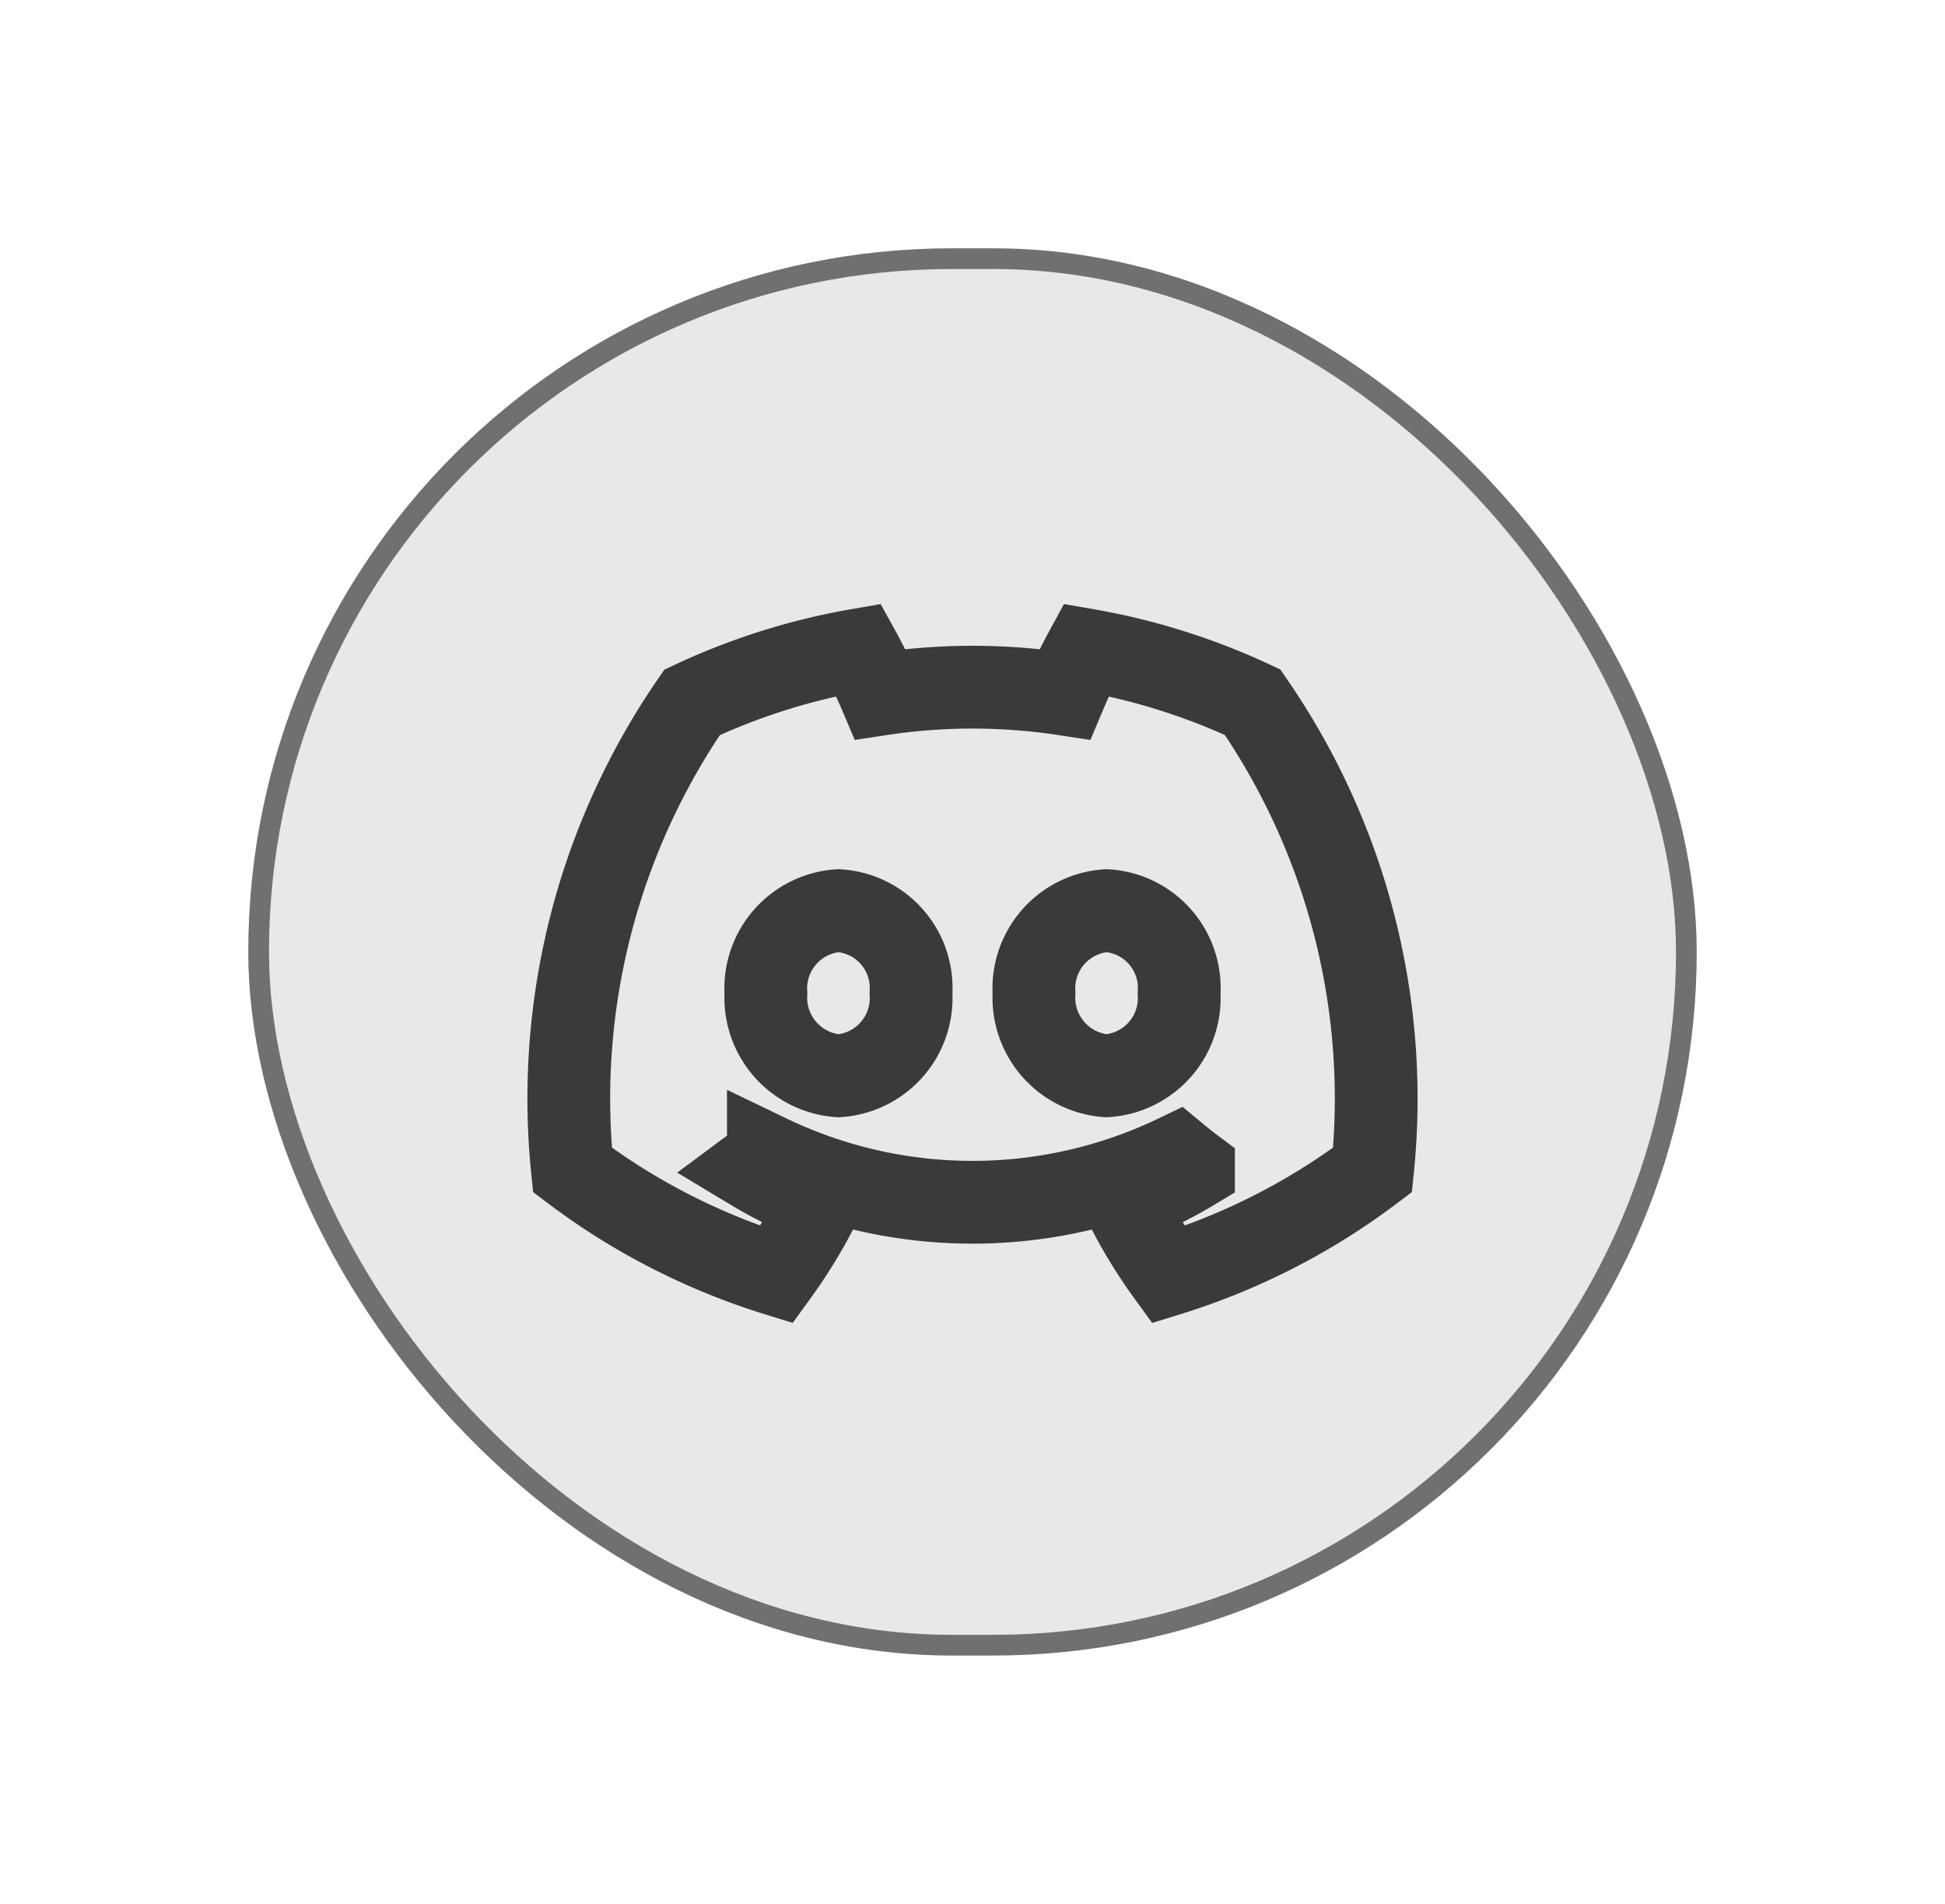 <svg xmlns="http://www.w3.org/2000/svg" xmlns:xlink="http://www.w3.org/1999/xlink" width="94" height="92" viewBox="0 0 94 92">
  <defs>
    <filter id="Rectangle_11" x="0" y="0" width="94" height="92" filterUnits="userSpaceOnUse">
      <feOffset input="SourceAlpha"/>
      <feGaussianBlur stdDeviation="4" result="blur"/>
      <feFlood flood-opacity="0.161"/>
      <feComposite operator="in" in2="blur"/>
      <feComposite in="SourceGraphic"/>
    </filter>
  </defs>
  <g id="Composant_9_1" data-name="Composant 9 – 1" transform="translate(12 12)">
    <g transform="matrix(1, 0, 0, 1, -12, -12)" filter="url(#Rectangle_11)">
      <g id="Rectangle_11-2" data-name="Rectangle 11" transform="translate(12 12)" fill="#e8e8e8" stroke="#707070" stroke-width="1">
        <rect width="70" height="68" rx="34" stroke="none"/>
        <rect x="0.5" y="0.5" width="69" height="67" rx="33.5" fill="none"/>
      </g>
    </g>
    <g id="SVGRepo_iconCarrier" transform="translate(15.5 19.405)" opacity="0.9">
      <g id="Groupe_3" data-name="Groupe 3">
        <path id="Tracé_44" data-name="Tracé 44" d="M33.037,2.528A31.764,31.764,0,0,0,24.991,0,23.613,23.613,0,0,0,23.96,2.14a29.544,29.544,0,0,0-8.917,0A22.874,22.874,0,0,0,14,0,31.658,31.658,0,0,0,5.948,2.535,33.744,33.744,0,0,0,.166,25.13a32.17,32.17,0,0,0,9.868,5.057,24.547,24.547,0,0,0,2.113-3.481,20.776,20.776,0,0,1-3.328-1.62c.279-.207.552-.423.816-.645a22.741,22.741,0,0,0,19.73,0c.267.222.54.439.816.645a20.72,20.72,0,0,1-3.334,1.623A24.425,24.425,0,0,0,28.96,30.19a32.1,32.1,0,0,0,9.874-5.06A33.711,33.711,0,0,0,33.037,2.528ZM13.021,20.581a3.786,3.786,0,0,1-3.506-3.988A3.766,3.766,0,0,1,13.021,12.6a3.742,3.742,0,0,1,3.506,3.991A3.761,3.761,0,0,1,13.021,20.581Zm12.957,0a3.785,3.785,0,0,1-3.506-3.988A3.766,3.766,0,0,1,25.978,12.6a3.742,3.742,0,0,1,3.506,3.991A3.763,3.763,0,0,1,25.978,20.581Z" transform="translate(0)" fill="none" stroke="#272727" stroke-width="4"/>
      </g>
    </g>
  </g>
</svg>
